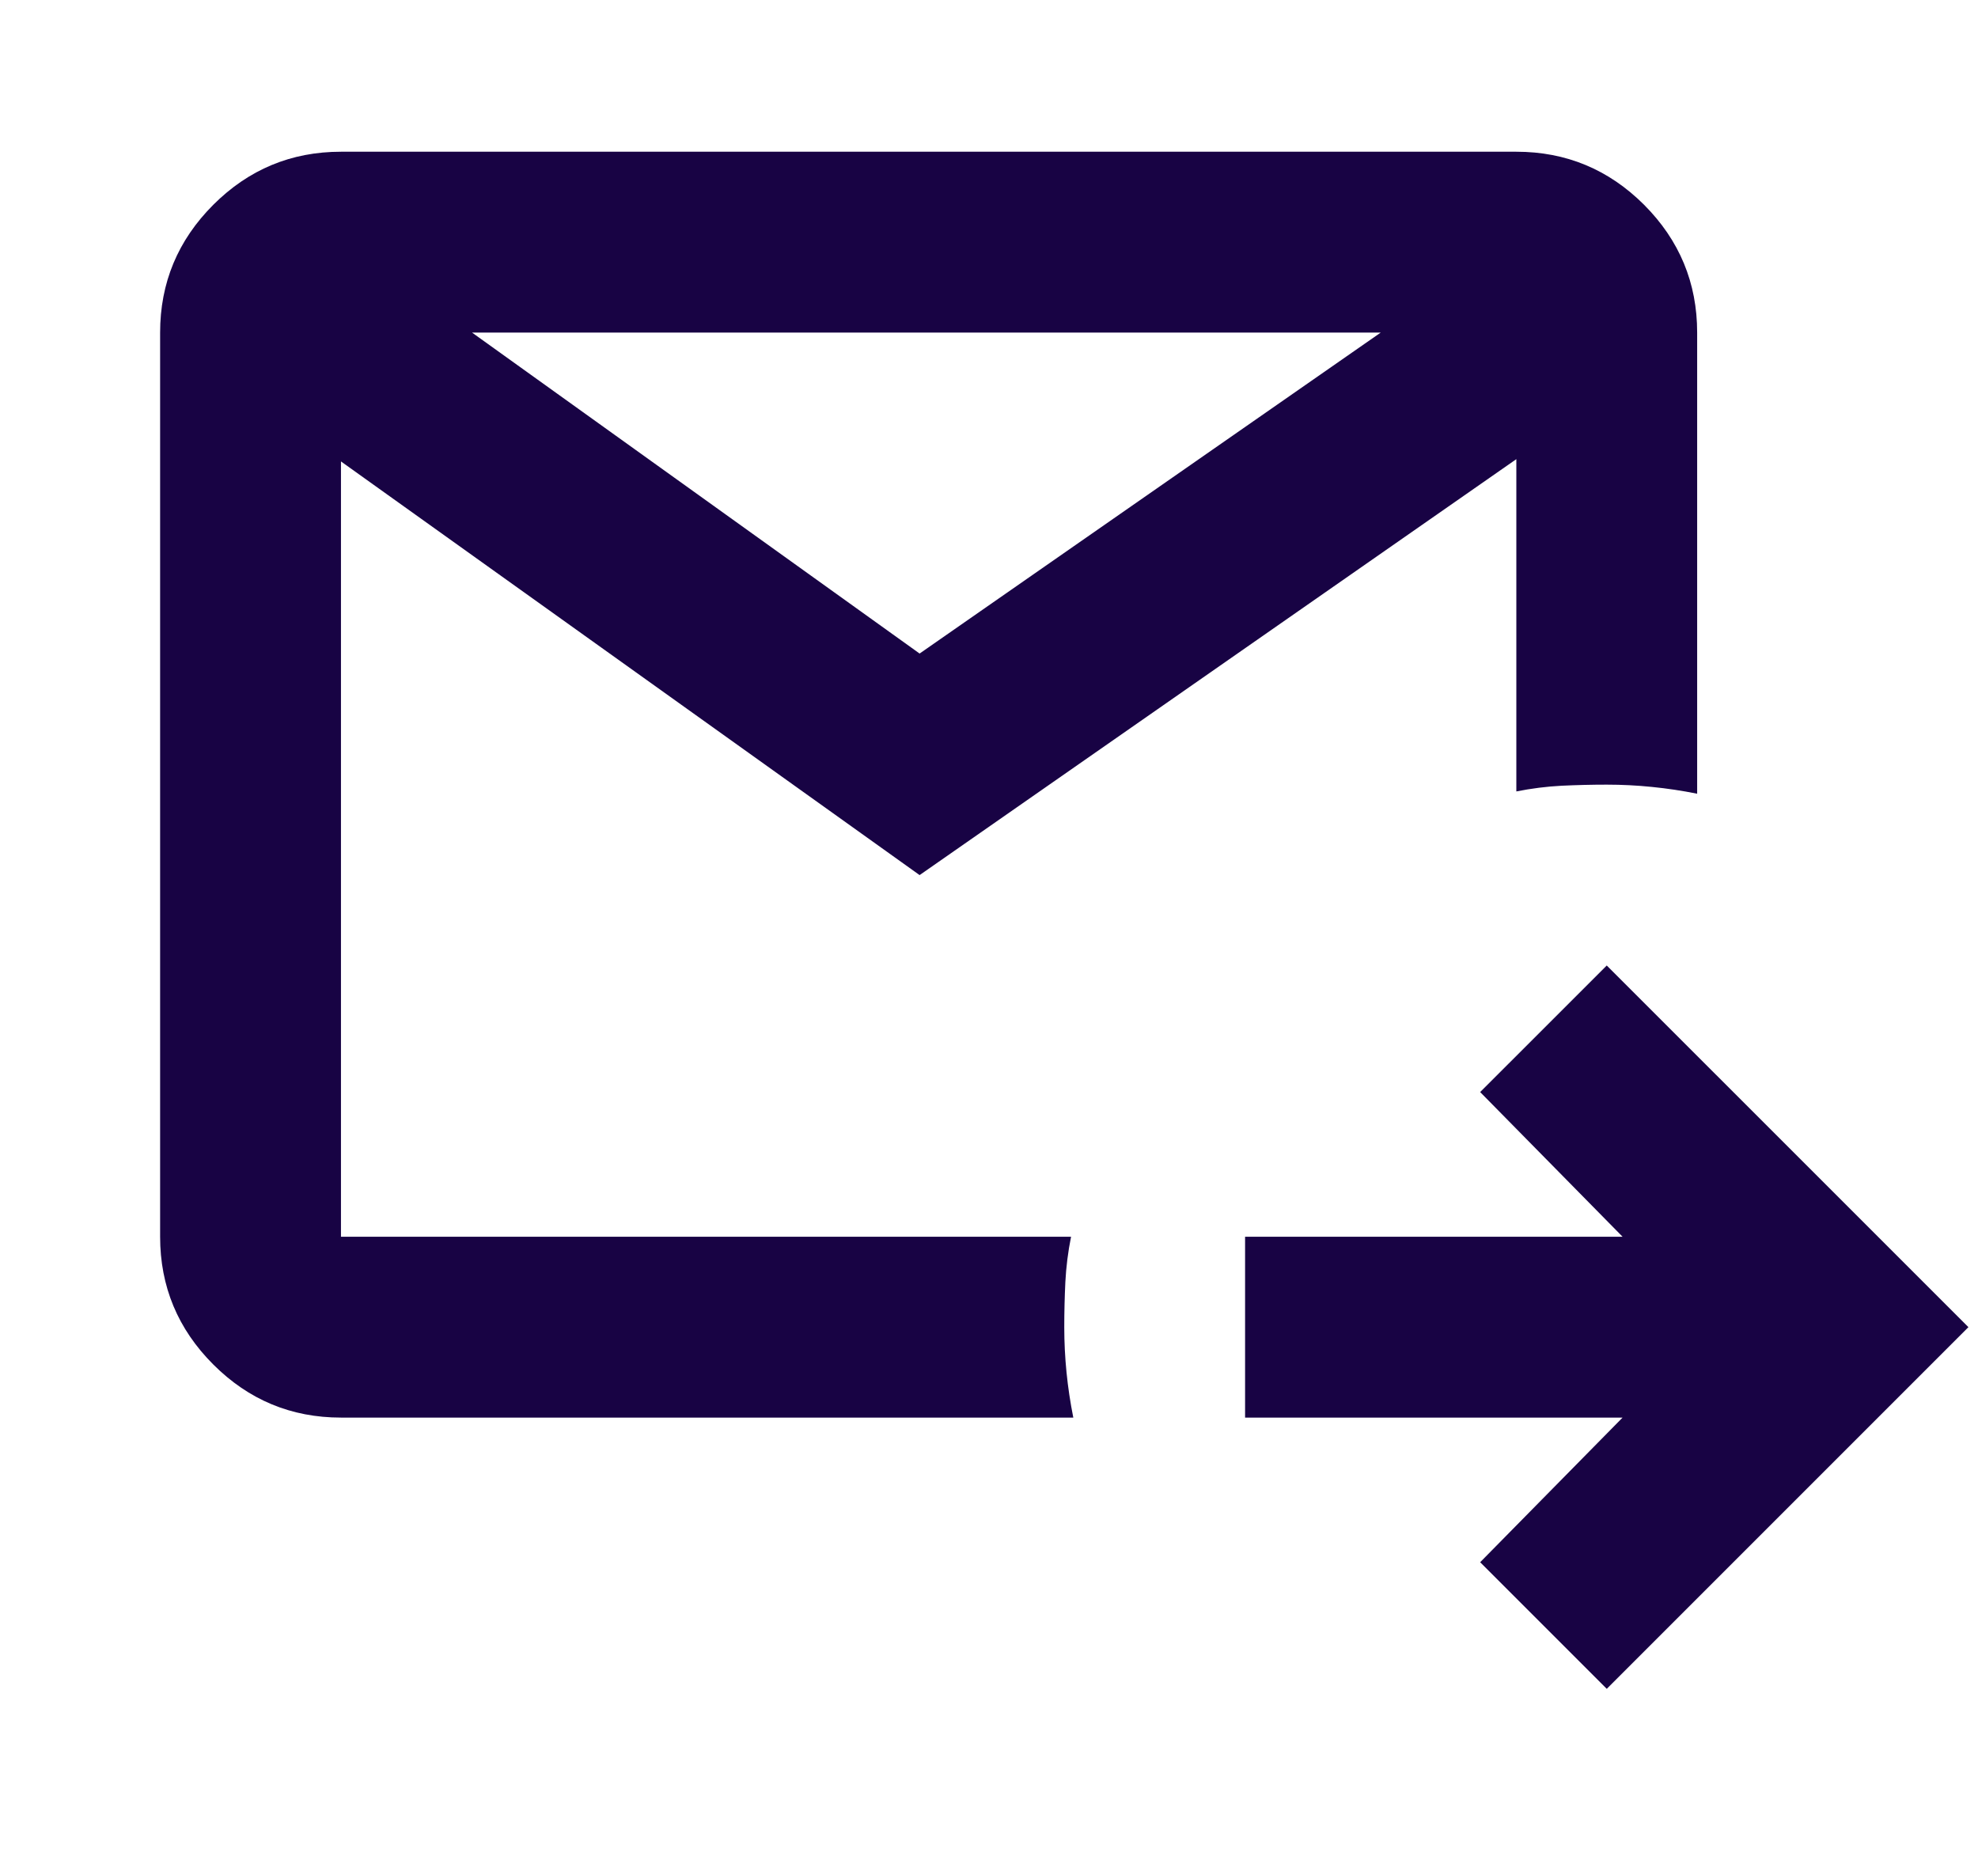 <svg xmlns="http://www.w3.org/2000/svg" width="58" height="55" viewBox="0 0 58 55" fill="none">
  <g clip-path="url(#clip0_182_4787)">
    <path d="M47.114 49.519L43.402 45.807L47.578 41.566H36.509V36.263H47.578L43.402 32.021L47.114 28.31L57.719 38.914L47.114 49.519ZM9.998 41.566C8.54 41.566 7.292 41.047 6.254 40.009C5.215 38.97 4.695 37.721 4.695 36.263V9.752C4.695 8.293 5.215 7.045 6.254 6.005C7.292 4.968 8.54 4.449 9.998 4.449H44.463C45.921 4.449 47.17 4.968 48.209 6.005C49.246 7.045 49.765 8.293 49.765 9.752V23.273C49.323 23.184 48.881 23.118 48.44 23.074C47.998 23.029 47.556 23.007 47.114 23.007C46.672 23.007 46.23 23.018 45.788 23.039C45.346 23.062 44.905 23.118 44.463 23.206V13.463L26.965 25.659L9.998 13.53V36.263H31.406C31.317 36.705 31.262 37.147 31.239 37.589C31.218 38.031 31.207 38.472 31.207 38.914C31.207 39.356 31.229 39.798 31.273 40.24C31.317 40.682 31.384 41.124 31.472 41.566H9.998ZM13.842 9.752L26.965 19.163L40.486 9.752H13.842Z" fill="#180344"/>
  </g>
  <defs>
    <clipPath id="clip0_182_4787">
      <rect width="57" height="53.023" fill="white" transform="translate(0.719 0.988)"/>
    </clipPath>
  </defs>
</svg>